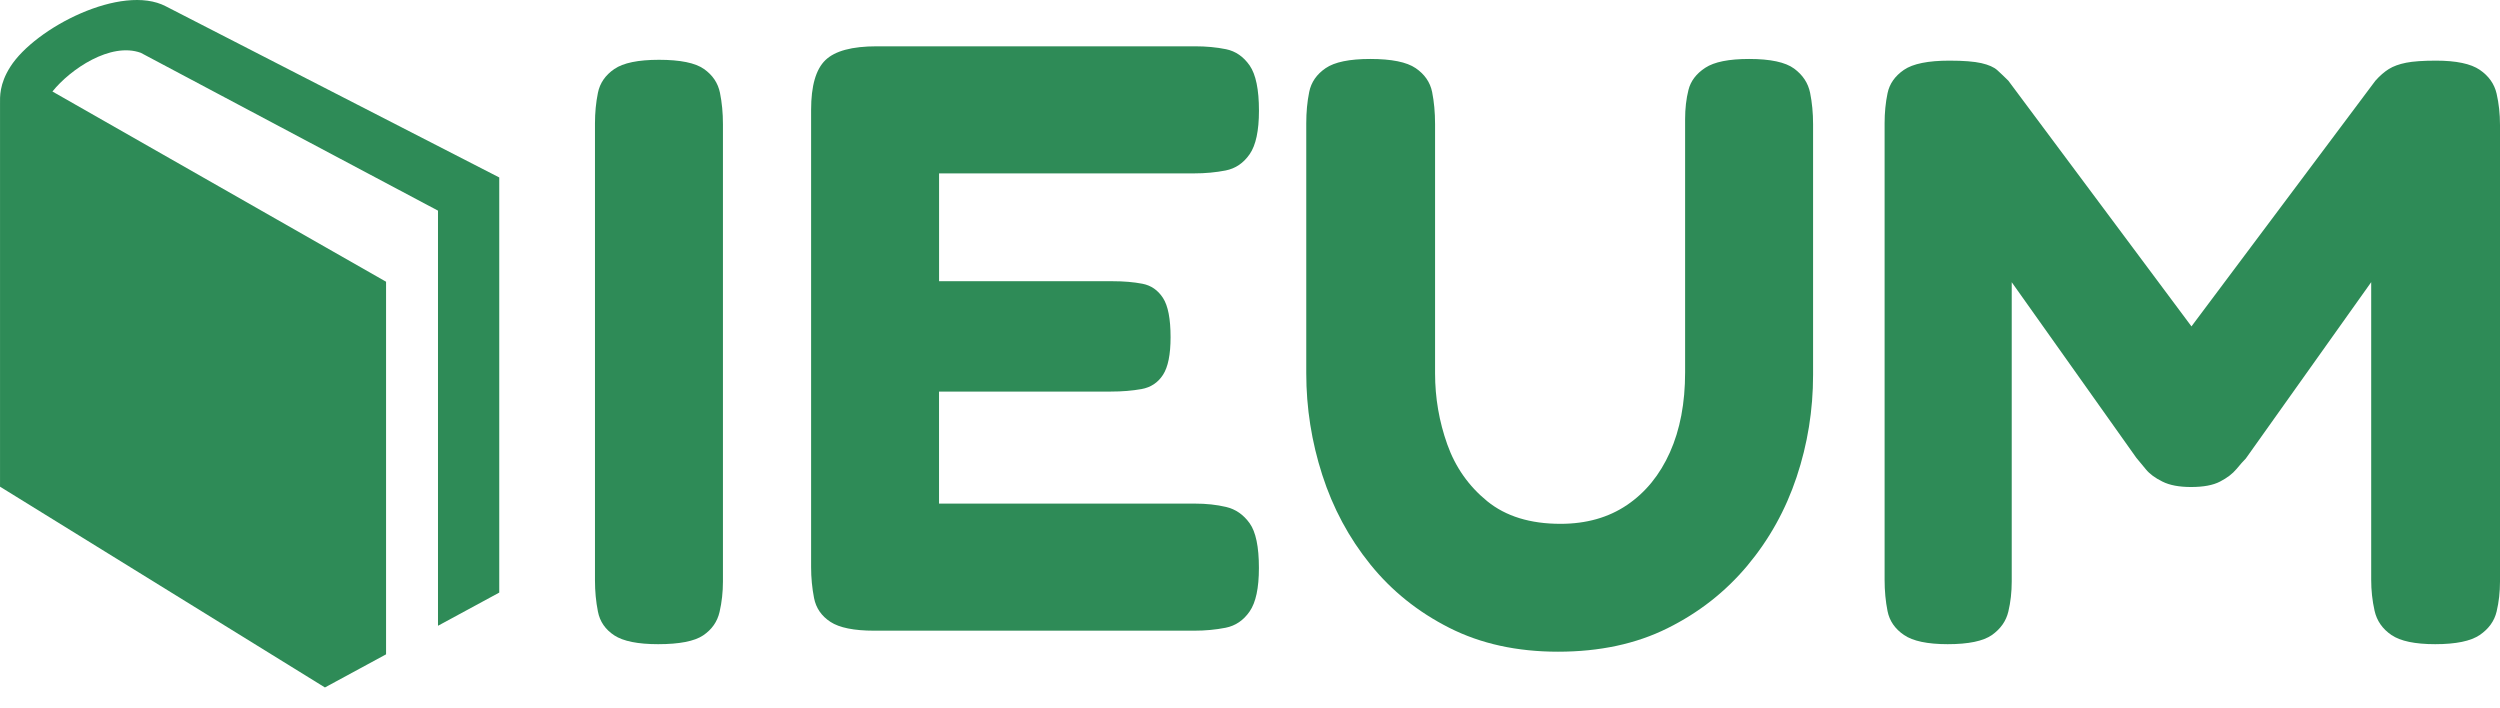 <svg width="113" height="32" viewBox="0 0 113 32" fill="none" xmlns="http://www.w3.org/2000/svg">
<path d="M29.747 29.117C28.833 29.117 28.173 28.984 27.768 28.72C27.362 28.455 27.114 28.096 27.026 27.642C26.936 27.188 26.893 26.722 26.893 26.245V5.575C26.893 5.097 26.936 4.636 27.026 4.196C27.114 3.756 27.362 3.397 27.768 3.119C28.173 2.842 28.847 2.703 29.785 2.703C30.749 2.703 31.427 2.842 31.82 3.119C32.213 3.395 32.453 3.755 32.543 4.196C32.632 4.638 32.677 5.109 32.677 5.613V26.282C32.677 26.762 32.626 27.221 32.524 27.661C32.422 28.102 32.175 28.455 31.782 28.72C31.389 28.984 30.71 29.117 29.747 29.117Z" fill="#2E8B57"/>
<path d="M39.516 28.507C38.602 28.507 37.943 28.374 37.538 28.11C37.131 27.845 36.884 27.486 36.795 27.032C36.707 26.578 36.662 26.113 36.662 25.635V4.965C36.662 3.882 36.877 3.133 37.309 2.717C37.74 2.301 38.514 2.093 39.63 2.093H54.013C54.52 2.093 54.989 2.137 55.42 2.225C55.85 2.314 56.205 2.559 56.486 2.962C56.764 3.366 56.905 4.045 56.905 5.003C56.905 5.91 56.764 6.565 56.486 6.967C56.207 7.371 55.845 7.617 55.401 7.705C54.956 7.792 54.482 7.837 53.974 7.837H42.446V12.711H50.285C50.792 12.711 51.242 12.749 51.635 12.825C52.027 12.9 52.339 13.115 52.567 13.468C52.796 13.82 52.91 14.413 52.91 15.243C52.91 16.023 52.796 16.591 52.567 16.943C52.339 17.295 52.015 17.51 51.596 17.586C51.178 17.661 50.715 17.699 50.207 17.699H42.444V22.763H54.011C54.518 22.763 54.987 22.812 55.418 22.914C55.849 23.015 56.204 23.261 56.484 23.651C56.763 24.041 56.903 24.715 56.903 25.672C56.903 26.58 56.763 27.235 56.484 27.637C56.205 28.041 55.844 28.285 55.399 28.374C54.954 28.462 54.48 28.507 53.973 28.507H39.516Z" fill="#2E8B57"/>
<path d="M70.421 29.457C68.569 29.457 66.933 29.098 65.512 28.379C64.091 27.661 62.899 26.703 61.935 25.507C60.971 24.311 60.248 22.963 59.766 21.465C59.283 19.966 59.043 18.436 59.043 16.874V5.575C59.043 5.071 59.086 4.598 59.176 4.158C59.264 3.718 59.512 3.359 59.919 3.081C60.324 2.804 60.997 2.665 61.935 2.665C62.899 2.665 63.584 2.804 63.989 3.081C64.394 3.357 64.642 3.717 64.732 4.158C64.82 4.6 64.865 5.085 64.865 5.612V16.874C64.865 17.982 65.049 19.053 65.417 20.086C65.784 21.119 66.388 21.975 67.224 22.656C68.062 23.336 69.164 23.677 70.535 23.677C71.701 23.677 72.704 23.393 73.541 22.826C74.379 22.259 75.024 21.465 75.481 20.445C75.938 19.424 76.167 18.223 76.167 16.836V5.386C76.167 4.908 76.217 4.466 76.319 4.064C76.419 3.662 76.674 3.327 77.081 3.062C77.486 2.797 78.147 2.665 79.059 2.665C80.023 2.665 80.701 2.811 81.094 3.1C81.487 3.39 81.727 3.754 81.817 4.196C81.906 4.638 81.951 5.109 81.951 5.612V16.95C81.951 18.536 81.703 20.074 81.208 21.559C80.713 23.046 79.971 24.381 78.983 25.564C77.993 26.748 76.788 27.694 75.367 28.398C73.946 29.105 72.299 29.457 70.421 29.457Z" fill="#2E8B57"/>
<path d="M88.037 29.117C87.124 29.117 86.464 28.978 86.059 28.701C85.653 28.424 85.405 28.065 85.317 27.623C85.229 27.183 85.184 26.711 85.184 26.205V5.575C85.184 5.097 85.227 4.643 85.317 4.215C85.405 3.787 85.653 3.435 86.059 3.157C86.464 2.88 87.15 2.741 88.114 2.741C88.747 2.741 89.23 2.779 89.559 2.854C89.888 2.93 90.13 3.036 90.282 3.176C90.435 3.315 90.599 3.471 90.777 3.648L99.339 15.135H98.768L107.368 3.648C107.57 3.421 107.773 3.246 107.977 3.119C108.18 2.993 108.439 2.899 108.758 2.835C109.074 2.773 109.524 2.741 110.108 2.741C111.021 2.741 111.681 2.88 112.086 3.157C112.491 3.433 112.745 3.793 112.847 4.234C112.948 4.676 113 5.147 113 5.651V26.283C113 26.762 112.949 27.214 112.847 27.642C112.745 28.07 112.493 28.422 112.086 28.701C111.679 28.978 111.008 29.117 110.07 29.117C109.156 29.117 108.496 28.978 108.091 28.701C107.685 28.424 107.432 28.058 107.33 27.604C107.228 27.151 107.178 26.685 107.178 26.207V12.754L101.508 20.728C101.406 20.829 101.267 20.985 101.089 21.2C100.911 21.415 100.663 21.604 100.346 21.767C100.03 21.933 99.592 22.013 99.034 22.013C98.501 22.013 98.07 21.933 97.74 21.767C97.409 21.604 97.164 21.422 96.998 21.219C96.831 21.018 96.686 20.841 96.56 20.69L90.93 12.756V26.284C90.93 26.764 90.879 27.216 90.777 27.644C90.675 28.072 90.428 28.424 90.035 28.703C89.642 28.978 88.976 29.117 88.037 29.117Z" fill="#2E8B57"/>
<path d="M7.495 0.285C5.508 -0.754 1.591 1.252 0.466 3.019C-0.036 3.81 0.001 4.38 0.001 4.704V21.998L14.687 31.073L17.45 29.576V12.734L2.37 4.136C3.18 3.126 4.999 1.892 6.364 2.387L19.797 9.521V28.285L22.566 26.785V8.021L7.495 0.285Z" fill="#2E8B57"/>
</svg>
